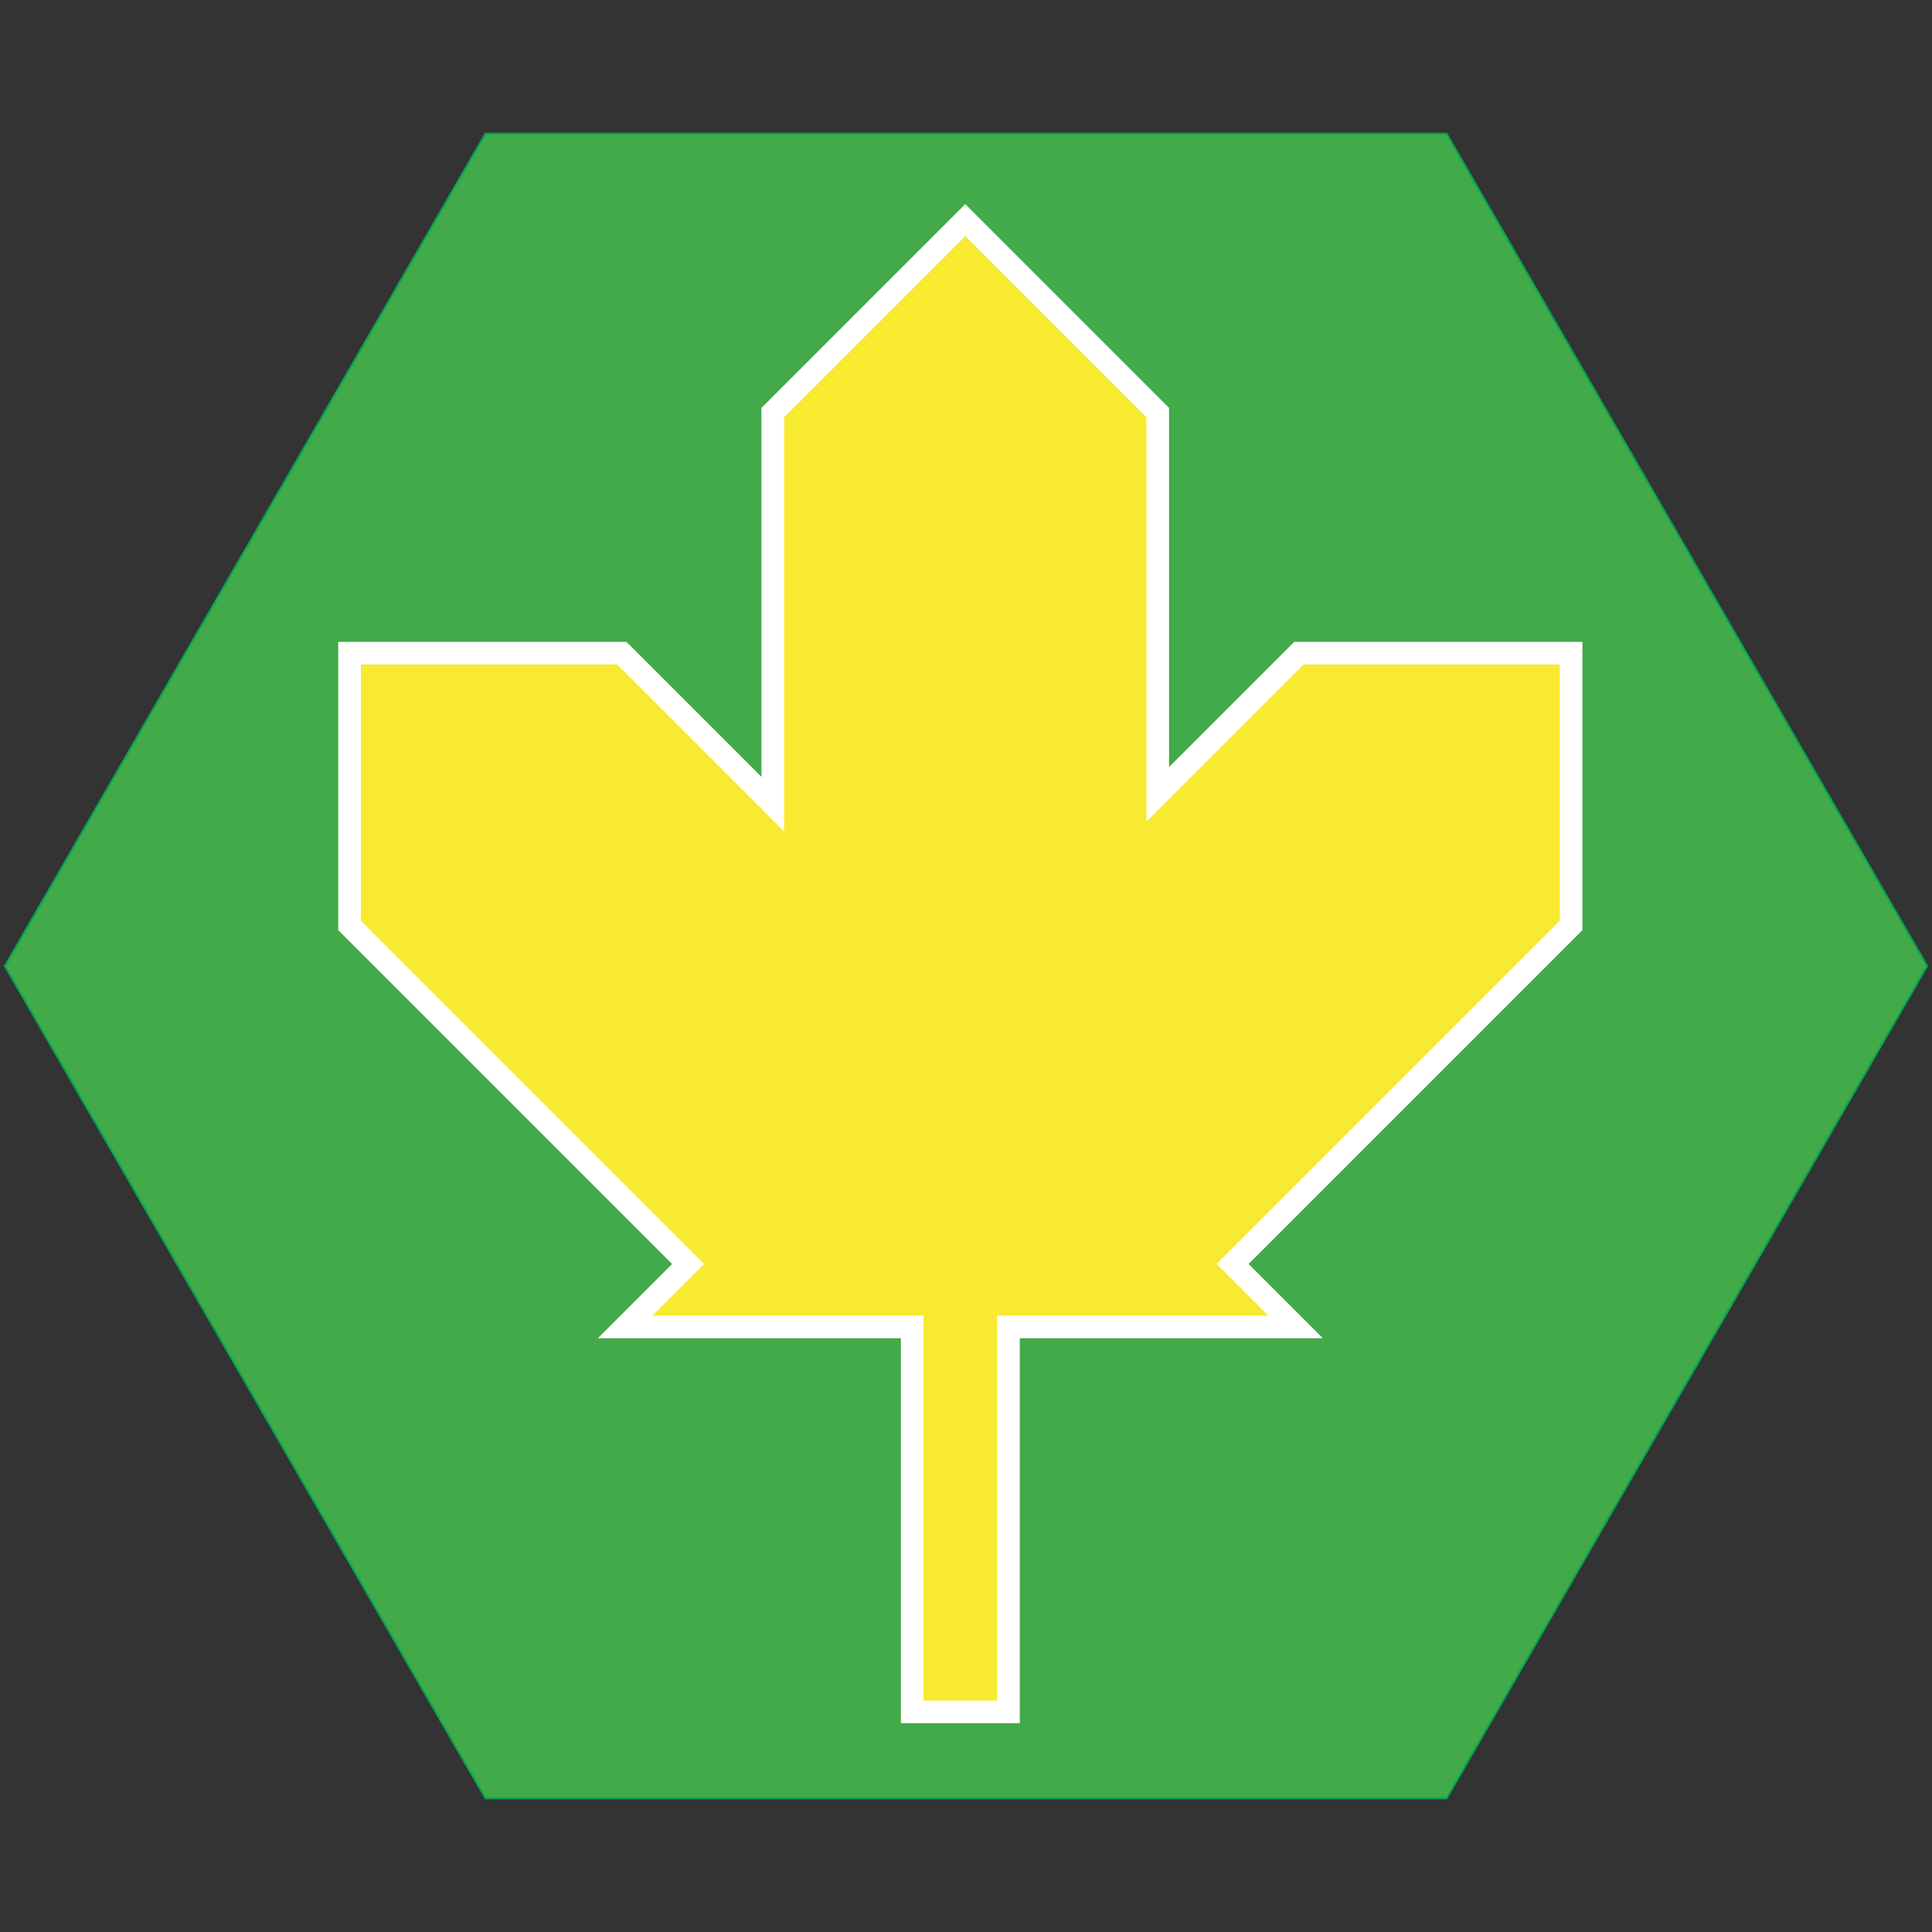 <?xml version="1.0" encoding="iso-8859-1"?>
<!-- Generator: Adobe Illustrator 19.1.0, SVG Export Plug-In . SVG Version: 6.00 Build 0)  -->
<svg version="1.1" xmlns="http://www.w3.org/2000/svg" xmlns:xlink="http://www.w3.org/1999/xlink" x="0px" y="0px"
	 viewBox="0 0 1024 1024" style="enable-background:new 0 0 1024 1024;" xml:space="preserve">
<rect x="0" y="0" width="1024" height="1024" fill="#333333" stroke="none"/>
<g id="template">
	<g id="Hexigon">
		<g>
			<polygon style="fill:#42AA48;" points="257.289,953.174 2.577,512 257.289,70.828 766.711,70.828 1021.423,512 766.711,953.174 
							"/>
			<g>
				<path style="fill:#00A651;" d="M766.423,71.328L1020.845,512L766.423,952.673H257.577L3.155,512L257.577,71.328H766.423
					 M767,70.328H257L2,512l255,441.673h510L1022,512L767,70.328L767,70.328z"/>
			</g>
		</g>
	</g>
</g>
<g id="yellowleafcolor">
	<polygon style="fill:#F7EA30;stroke:#FFFFFF;stroke-width:12;stroke-miterlimit:10;" points="688.444,346.215 637.433,397.226 
		613.637,421.022 613.637,218.688 511.615,116.667 409.594,218.688 409.594,426.253 329.556,346.215 185.276,346.215 
		185.276,490.495 364.72,669.939 363.814,670.845 331.369,703.29 483.495,703.29 483.495,907.333 534.505,907.333 534.505,703.29 
		686.631,703.29 654.186,670.845 653.28,669.939 781.713,541.506 832.724,490.495 832.724,346.215 	"/>
</g>
</svg>
